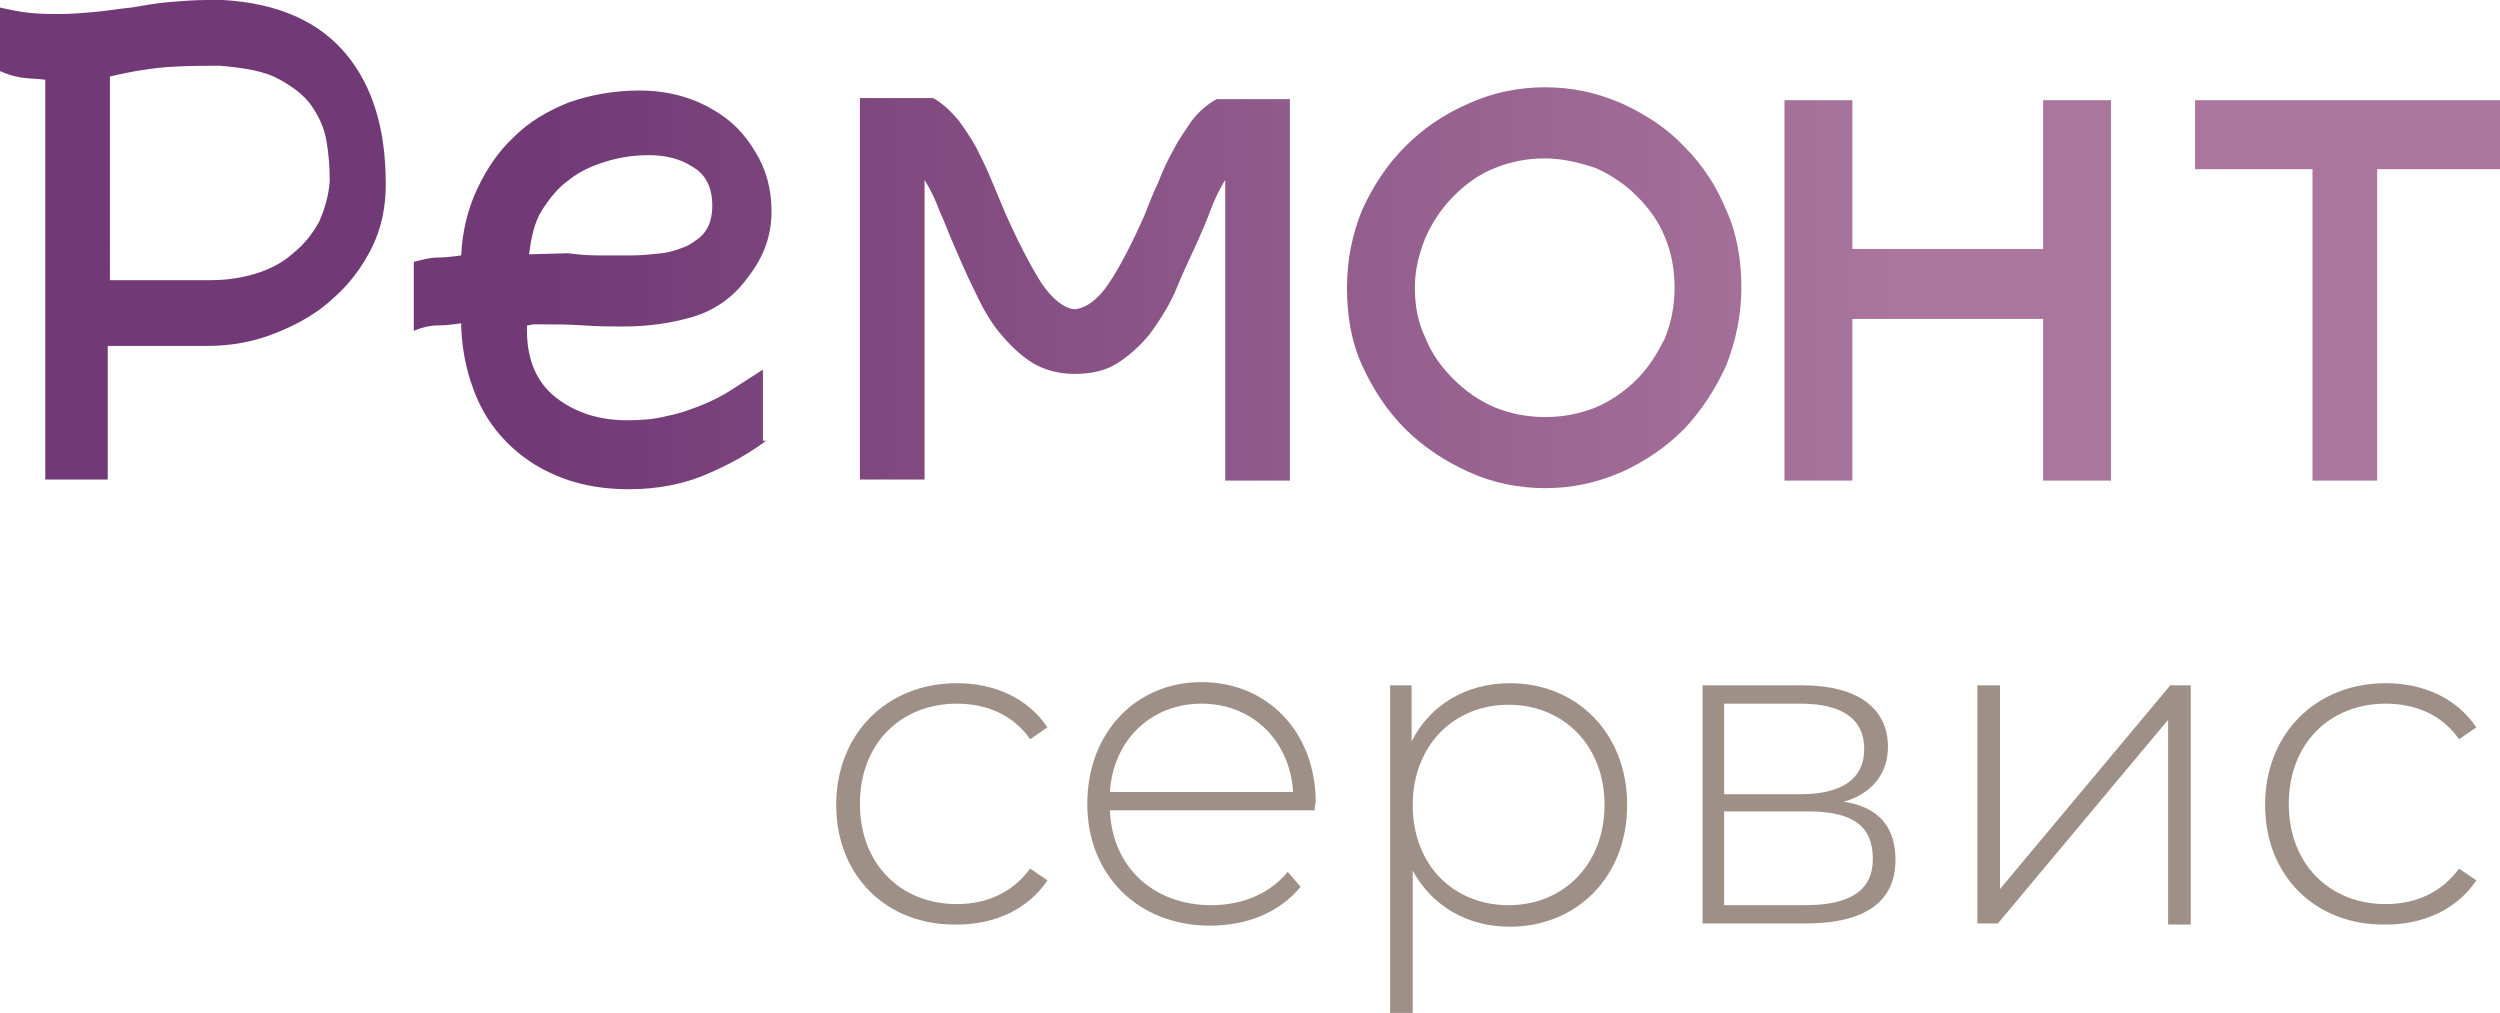 <?xml version="1.0" encoding="utf-8"?>
<!-- Generator: Adobe Illustrator 21.1.0, SVG Export Plug-In . SVG Version: 6.00 Build 0)  -->
<svg version="1.1" id="Layer_1" xmlns="http://www.w3.org/2000/svg" xmlns:xlink="http://www.w3.org/1999/xlink" x="0px" y="0px"
	 viewBox="0 0 232 94" style="enable-background:new 0 0 232 94;" xml:space="preserve">
<style type="text/css">
	.st0{fill:url(#SVGID_1_);}
	.st1{fill:url(#SVGID_2_);}
	.st2{fill:url(#SVGID_3_);}
	.st3{fill:url(#SVGID_4_);}
	.st4{fill:url(#SVGID_5_);}
	.st5{fill:url(#SVGID_6_);}
	.st6{fill:#9E9087;}
</style>
<g>
	<g>
		<linearGradient id="SVGID_1_" gradientUnits="userSpaceOnUse" x1="50.859" y1="22.262" x2="176.364" y2="22.262">
			<stop  offset="0" style="stop-color:#713A76"/>
			<stop  offset="1" style="stop-color:#AA769D"/>
		</linearGradient>
		<path class="st0" d="M20.7,0c5.1,0.3,8.9,2,11.4,5c2.5,3,3.7,7,3.7,12.1c0,2.1-0.4,4.1-1.3,5.9c-0.9,1.8-2.1,3.4-3.6,4.7
			c-1.5,1.4-3.3,2.4-5.3,3.2c-2,0.8-4.1,1.2-6.3,1.2h-9.3v12.4H4.2V7.4C3.4,7.3,2.7,7.3,2,7.2C1.3,7.1,0.7,6.9,0,6.6V0.7
			c0.9,0.2,1.8,0.4,2.8,0.5c1,0.1,1.9,0.1,2.7,0.1c1.2,0,2.3-0.1,3.4-0.2C10,1,11.1,0.8,12.2,0.7c1.2-0.2,2.3-0.4,3.4-0.5
			C16.8,0.1,18,0,19.3,0H20.7z M30.6,16.8c0-1.3-0.1-2.5-0.3-3.7c-0.2-1.2-0.7-2.3-1.4-3.3c-0.7-1-1.8-1.8-3.1-2.5
			c-1.3-0.7-3.1-1-5.4-1.2c-1.3,0-2.8,0-4.5,0.1c-1.7,0.1-3.6,0.4-5.7,0.9V26h9.3c1.5,0,2.9-0.2,4.2-0.6c1.3-0.4,2.5-1,3.5-1.9
			c1-0.8,1.8-1.8,2.4-2.9C30.1,19.5,30.5,18.2,30.6,16.8z"/>
		<linearGradient id="SVGID_2_" gradientUnits="userSpaceOnUse" x1="50.859" y1="26.827" x2="176.364" y2="26.827">
			<stop  offset="0" style="stop-color:#713A76"/>
			<stop  offset="1" style="stop-color:#AA769D"/>
		</linearGradient>
		<path class="st1" d="M71.1,40.9c-1.6,1.2-3.4,2.2-5.5,3.1c-2.1,0.9-4.5,1.4-7.2,1.4c-2.2,0-4.2-0.3-6.1-1
			c-1.9-0.7-3.5-1.7-4.8-2.9c-1.4-1.3-2.5-2.8-3.3-4.7c-0.8-1.9-1.3-4-1.4-6.4V30c-0.7,0.1-1.4,0.2-2.2,0.2c-0.7,0-1.5,0.2-2.2,0.5
			v-6.4c0.8-0.2,1.5-0.4,2.2-0.4c0.7,0,1.5-0.1,2.2-0.2c0.1-2.2,0.6-4.3,1.5-6.2c0.9-1.9,2-3.5,3.4-4.8c1.4-1.4,3.1-2.4,5.1-3.2
			c2-0.7,4.2-1.1,6.5-1.1c2.6,0,4.9,0.6,6.9,1.8c1.6,0.9,2.9,2.2,3.9,3.9c1,1.6,1.5,3.5,1.5,5.5c0,2.2-0.7,4.2-2.1,6
			c-1.4,2-3.2,3.2-5.2,3.8c-2,0.6-4.2,0.9-6.5,0.9c-1,0-2.2,0-3.6-0.1c-1.4-0.1-2.6-0.1-3.7-0.1c-0.3,0-0.6,0-0.9,0
			c-0.3,0-0.5,0.1-0.7,0.1v0.4c0,2.8,0.9,4.9,2.7,6.3c1.8,1.4,4,2.1,6.6,2.1c1.3,0,2.6-0.1,3.7-0.4c1.1-0.2,2.2-0.6,3.2-1
			c1-0.4,2-0.9,2.9-1.5c0.9-0.6,1.9-1.2,2.8-1.8V40.9z M60.2,14.4c-1.4,0-2.7,0.2-4,0.6c-1.3,0.4-2.4,0.9-3.4,1.7
			c-1,0.7-1.8,1.7-2.5,2.8c-0.7,1.1-1,2.5-1.2,4.1l3.6-0.1c0.8,0.1,1.7,0.2,2.8,0.2c1.1,0,2.2,0,3.2,0c0.9,0,1.8-0.1,2.7-0.2
			c0.9-0.1,1.7-0.4,2.4-0.7c0.7-0.4,1.3-0.8,1.7-1.4c0.4-0.6,0.6-1.4,0.6-2.3c0-1.7-0.6-2.9-1.8-3.6C63.1,14.7,61.7,14.4,60.2,14.4z
			"/>
		<linearGradient id="SVGID_3_" gradientUnits="userSpaceOnUse" x1="50.859" y1="26.862" x2="176.364" y2="26.862">
			<stop  offset="0" style="stop-color:#713A76"/>
			<stop  offset="1" style="stop-color:#AA769D"/>
		</linearGradient>
		<path class="st2" d="M119.7,9.2v35.4h-6V16.7c-0.5,0.8-1,1.8-1.4,2.9c-0.4,1.1-0.9,2.2-1.3,3.1c-0.7,1.5-1.4,3-2,4.5
			c-0.7,1.5-1.5,2.7-2.3,3.8c-0.9,1.1-1.9,2-3,2.7c-1.1,0.7-2.4,1-4,1c-1.5,0-2.9-0.4-4-1.1c-1.1-0.7-2.1-1.7-3-2.8
			c-0.9-1.1-1.6-2.4-2.3-3.9c-0.7-1.4-1.3-2.8-1.9-4.2c-0.4-0.9-0.8-2-1.3-3.1c-0.4-1.1-0.9-2.1-1.4-2.9v27.8h-6V9.1h6.8
			c0.9,0.5,1.6,1.2,2.3,2c0.6,0.8,1.2,1.7,1.7,2.6c0.5,1,1,2,1.4,3c0.4,1,0.9,2.1,1.3,3.1c1.2,2.7,2.3,4.8,3.3,6.4
			c1,1.5,2.1,2.4,3.1,2.5c1.1-0.1,2.2-0.9,3.2-2.4c1-1.5,2.1-3.6,3.3-6.3c0.4-1,0.8-2.1,1.3-3.1c0.4-1.1,0.9-2.1,1.4-3
			c0.5-1,1.1-1.8,1.7-2.7c0.6-0.8,1.4-1.5,2.3-2L119.7,9.2z"/>
		<linearGradient id="SVGID_4_" gradientUnits="userSpaceOnUse" x1="50.859" y1="26.722" x2="176.364" y2="26.722">
			<stop  offset="0" style="stop-color:#713A76"/>
			<stop  offset="1" style="stop-color:#AA769D"/>
		</linearGradient>
		<path class="st3" d="M143.4,45.3c-2.5,0-4.9-0.5-7.1-1.5c-2.2-1-4.2-2.3-5.9-4c-1.7-1.7-3-3.7-4-5.9c-1-2.2-1.4-4.6-1.4-7.2
			c0-2.6,0.5-5,1.4-7.2c1-2.2,2.3-4.2,4-5.9c1.7-1.7,3.6-3,5.9-4c2.2-1,4.6-1.5,7.1-1.5c2.5,0,4.8,0.5,7.1,1.5c2.2,1,4.2,2.3,5.8,4
			c1.7,1.7,3,3.7,3.9,5.9c1,2.2,1.4,4.7,1.4,7.2c0,2.5-0.5,4.9-1.4,7.2c-1,2.2-2.3,4.2-3.9,5.9c-1.7,1.7-3.6,3-5.8,4
			C148.2,44.8,145.9,45.3,143.4,45.3z M143.4,45.3c-2.5,0-4.9-0.5-7.1-1.5c-2.2-1-4.2-2.3-5.9-4c-1.7-1.7-3-3.7-4-5.9
			c-1-2.2-1.4-4.6-1.4-7.2c0-2.6,0.5-5,1.4-7.2c1-2.2,2.3-4.2,4-5.9c1.7-1.7,3.6-3,5.9-4c2.2-1,4.6-1.5,7.1-1.5
			c2.5,0,4.8,0.5,7.1,1.5c2.2,1,4.2,2.3,5.8,4c1.7,1.7,3,3.7,3.9,5.9c1,2.2,1.4,4.7,1.4,7.2c0,2.5-0.5,4.9-1.4,7.2
			c-1,2.2-2.3,4.2-3.9,5.9c-1.7,1.7-3.6,3-5.8,4C148.2,44.8,145.9,45.3,143.4,45.3z M143.4,14.7c-1.7,0-3.2,0.3-4.7,0.9
			c-1.5,0.6-2.7,1.5-3.8,2.6c-1.1,1.1-1.9,2.3-2.6,3.8c-0.6,1.5-1,3-1,4.7c0,1.7,0.3,3.3,1,4.7c0.6,1.5,1.5,2.7,2.6,3.8
			c1.1,1.1,2.4,2,3.8,2.6c1.5,0.6,3,0.9,4.7,0.9s3.2-0.3,4.7-0.9c1.4-0.6,2.7-1.5,3.8-2.6c1.1-1.1,1.9-2.4,2.6-3.8
			c0.6-1.5,0.9-3,0.9-4.7c0-1.7-0.3-3.3-0.9-4.7c-0.6-1.5-1.5-2.7-2.6-3.8c-1.1-1.1-2.3-1.9-3.8-2.6C146.6,15.1,145,14.7,143.4,14.7
			z M143.4,14.7c-1.7,0-3.2,0.3-4.7,0.9c-1.5,0.6-2.7,1.5-3.8,2.6c-1.1,1.1-1.9,2.3-2.6,3.8c-0.6,1.5-1,3-1,4.7c0,1.7,0.3,3.3,1,4.7
			c0.6,1.5,1.5,2.7,2.6,3.8c1.1,1.1,2.4,2,3.8,2.6c1.5,0.6,3,0.9,4.7,0.9s3.2-0.3,4.7-0.9c1.4-0.6,2.7-1.5,3.8-2.6
			c1.1-1.1,1.9-2.4,2.6-3.8c0.6-1.5,0.9-3,0.9-4.7c0-1.7-0.3-3.3-0.9-4.7c-0.6-1.5-1.5-2.7-2.6-3.8c-1.1-1.1-2.3-1.9-3.8-2.6
			C146.6,15.1,145,14.7,143.4,14.7z"/>
		<linearGradient id="SVGID_5_" gradientUnits="userSpaceOnUse" x1="50.859" y1="26.932" x2="176.364" y2="26.932">
			<stop  offset="0" style="stop-color:#713A76"/>
			<stop  offset="1" style="stop-color:#AA769D"/>
		</linearGradient>
		<path class="st4" d="M195.9,9.3v35.3h-6.3v-15h-17.7v15h-6.3V9.3h6.3v13.8h17.7V9.3H195.9z"/>
		<linearGradient id="SVGID_6_" gradientUnits="userSpaceOnUse" x1="50.859" y1="26.932" x2="176.364" y2="26.932">
			<stop  offset="0" style="stop-color:#713A76"/>
			<stop  offset="1" style="stop-color:#AA769D"/>
		</linearGradient>
		<path class="st5" d="M232,15.7h-11.4v28.9h-6V15.7h-10.9V9.3H232V15.7z"/>
	</g>
	<g>
		<g>
			<path class="st6" d="M77.6,74.7c0-6.6,4.7-11.3,11.2-11.3c3.5,0,6.6,1.4,8.4,4.1l-1.6,1.1c-1.6-2.3-4.1-3.3-6.8-3.3
				c-5.2,0-9,3.7-9,9.3s3.8,9.3,9,9.3c2.8,0,5.2-1.1,6.8-3.3l1.6,1.1c-1.8,2.7-4.9,4.1-8.4,4.1C82.3,85.9,77.6,81.3,77.6,74.7z"/>
			<path class="st6" d="M122,75.2h-19c0.2,5.3,4.1,8.8,9.4,8.8c2.8,0,5.4-1,7.1-3.1l1.2,1.4c-2,2.4-5,3.6-8.4,3.6
				c-6.7,0-11.4-4.7-11.4-11.3c0-6.6,4.5-11.3,10.6-11.3c6.1,0,10.6,4.6,10.6,11.2C122,74.8,122,75,122,75.2z M103,73.5h17
				c-0.3-4.8-3.8-8.2-8.5-8.2C106.8,65.3,103.3,68.7,103,73.5z"/>
			<path class="st6" d="M151,74.7c0,6.7-4.7,11.3-10.9,11.3c-3.9,0-7.2-1.9-9-5.2V94H129V63.6h2v5.2c1.7-3.4,5.1-5.4,9.1-5.4
				C146.3,63.4,151,68,151,74.7z M148.9,74.7c0-5.6-3.9-9.3-8.9-9.3c-5.1,0-8.9,3.8-8.9,9.3c0,5.6,3.8,9.3,8.9,9.3
				C145.1,84,148.9,80.2,148.9,74.7z"/>
			<path class="st6" d="M175.9,79.8c0,3.8-2.7,5.9-8.4,5.9H158V63.6h9.3c4.9,0,7.9,2,7.9,5.7c0,2.6-1.6,4.4-4.1,5.1
				C174.4,74.9,175.9,76.8,175.9,79.8z M160,73.7h7.1c3.8,0,5.9-1.4,5.9-4.2c0-2.8-2.1-4.2-5.9-4.2H160V73.7z M173.8,79.7
				c0-3-1.8-4.4-6-4.4H160V84h7.5C171.6,84,173.8,82.7,173.8,79.7z"/>
			<path class="st6" d="M183.5,63.6h2.1v18.9l15.8-18.9h1.9v22.2h-2.1V66.8l-15.8,18.9h-1.9V63.6z"/>
			<path class="st6" d="M210.2,74.7c0-6.6,4.7-11.3,11.2-11.3c3.5,0,6.6,1.4,8.4,4.1l-1.6,1.1c-1.6-2.3-4.1-3.3-6.8-3.3
				c-5.2,0-9,3.7-9,9.3s3.8,9.3,9,9.3c2.8,0,5.2-1.1,6.8-3.3l1.6,1.1c-1.8,2.7-4.9,4.1-8.4,4.1C214.9,85.9,210.2,81.3,210.2,74.7z"
				/>
		</g>
	</g>
</g>
</svg>
